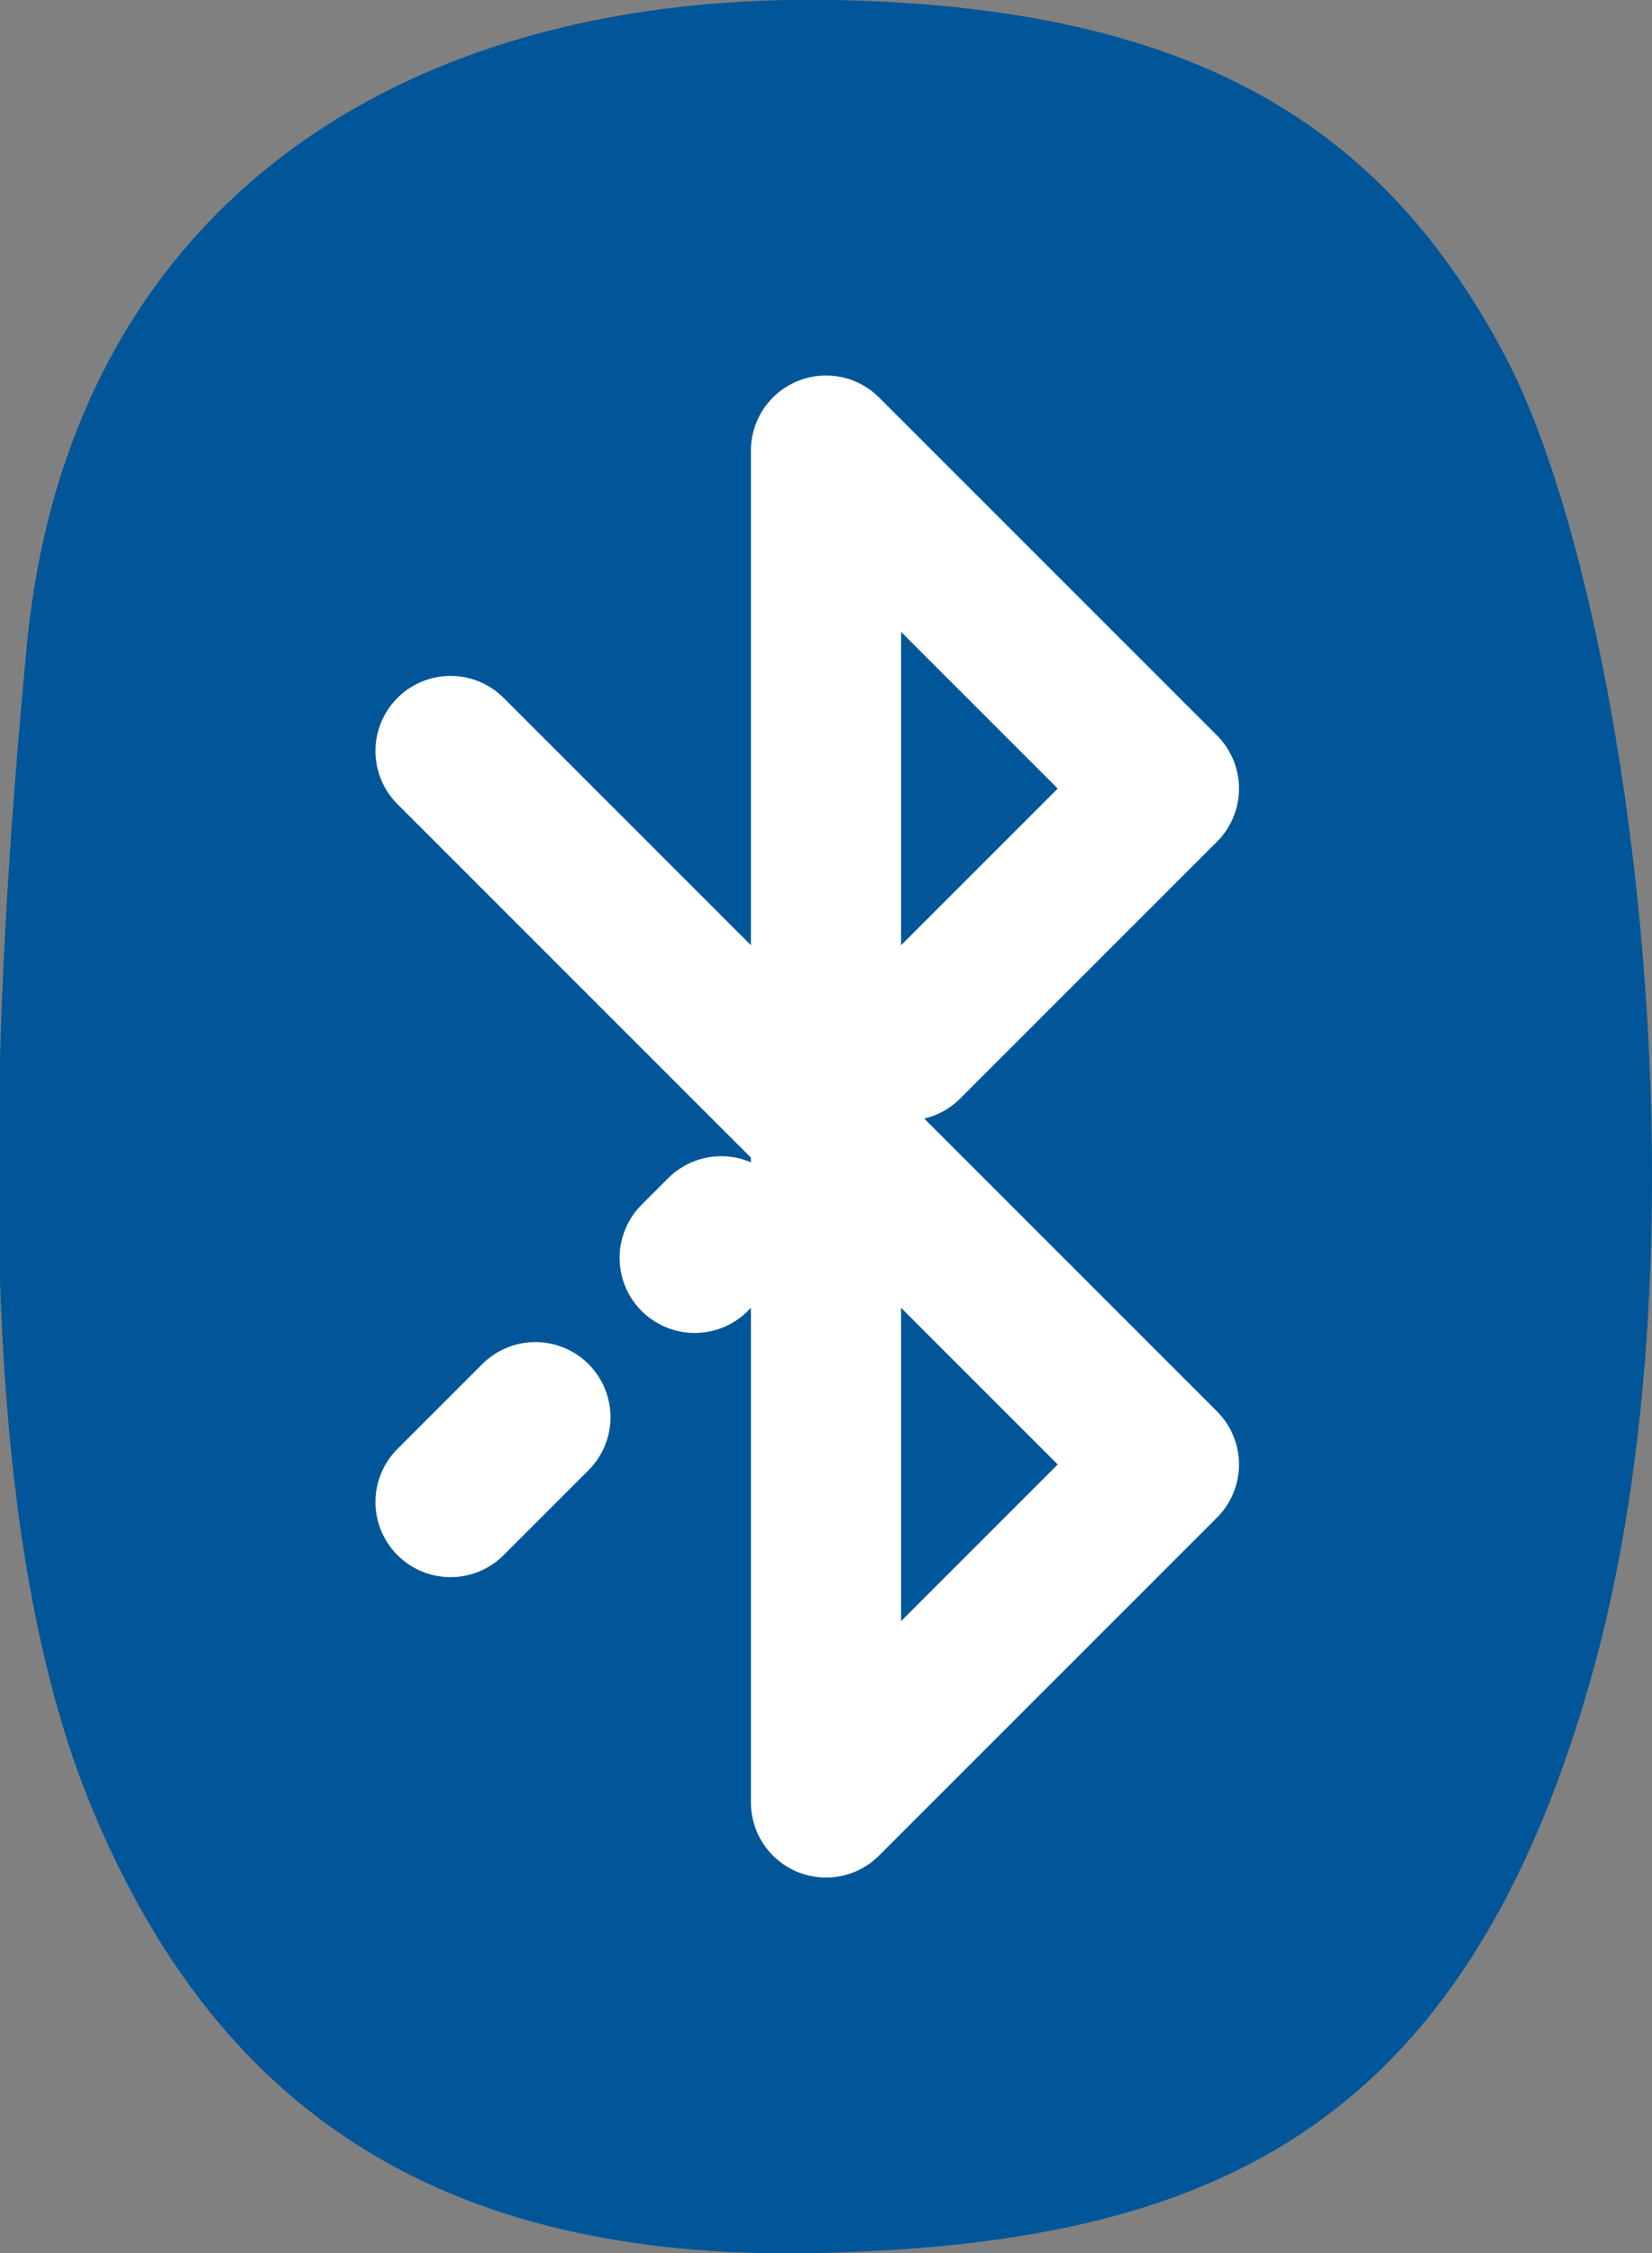 <?xml version="1.0" encoding="UTF-8" standalone="no"?>
<!-- Created by Denis kluchnikov -->
<svg xmlns="http://www.w3.org/2000/svg" xmlns:xlink="http://www.w3.org/1999/xlink" width="44px" height="60px" viewBox="0 0 44 60">
    <rect x="0" y="0" width="44" height="60" fill="#808080" stroke="none"/>
    <style>
@keyframes a0_do { 0% { stroke-dashoffset: 0px; } 100% { stroke-dashoffset: 112px; } }
@keyframes a1_do { 0% { stroke-dashoffset: 7px; } 100% { stroke-dashoffset: 120px; } }
    </style>
    <g opacity="1" transform="translate(22,30) translate(-22,-30)">
        <path id="Combined-Shape" d="M20.91,0L22.24,0C31.938,0.19,36.906,3.446,40.101,9.506C43.293,15.564,45.779,32.792,42.347,44.793C38.918,56.792,32.175,59.764,21.765,60L20.268,60C10.807,59.797,5.521,55.47,2.485,48.237C0.886,44.431,0.177,39.493,0,34.095L0,28.153C0.102,24.543,0.368,20.843,0.71,17.228C1.735,6.36,9.56,0.228,20.91,0z" fill="#005698" transform="translate(22,30) translate(-22,-30)"/>
        <path d="M0.5,0.359L19.5,19.359L10.5,28.359L10.5,-7.641L19.5,1.359L0.5,20.359" stroke="#ffffff" fill="none" stroke-linecap="round" stroke-width="4" stroke-linejoin="round" stroke-dasharray="98 14" stroke-miterlimit="1" stroke-dashoffset="0" transform="translate(11.5,19.641)" style="animation: a0_do 2s linear infinite both;"/>
        <path d="M0.5,0.359L19.5,19.359L10.5,28.359L10.5,-7.641L19.5,1.359L0.5,20.359" stroke="#ffffff" fill="none" stroke-linecap="round" stroke-width="4" stroke-linejoin="round" stroke-dasharray="1 111" stroke-miterlimit="1" stroke-dashoffset="7" transform="translate(11.5,19.641)" style="animation: a1_do 2s linear infinite both;"/>
    </g>
</svg>
